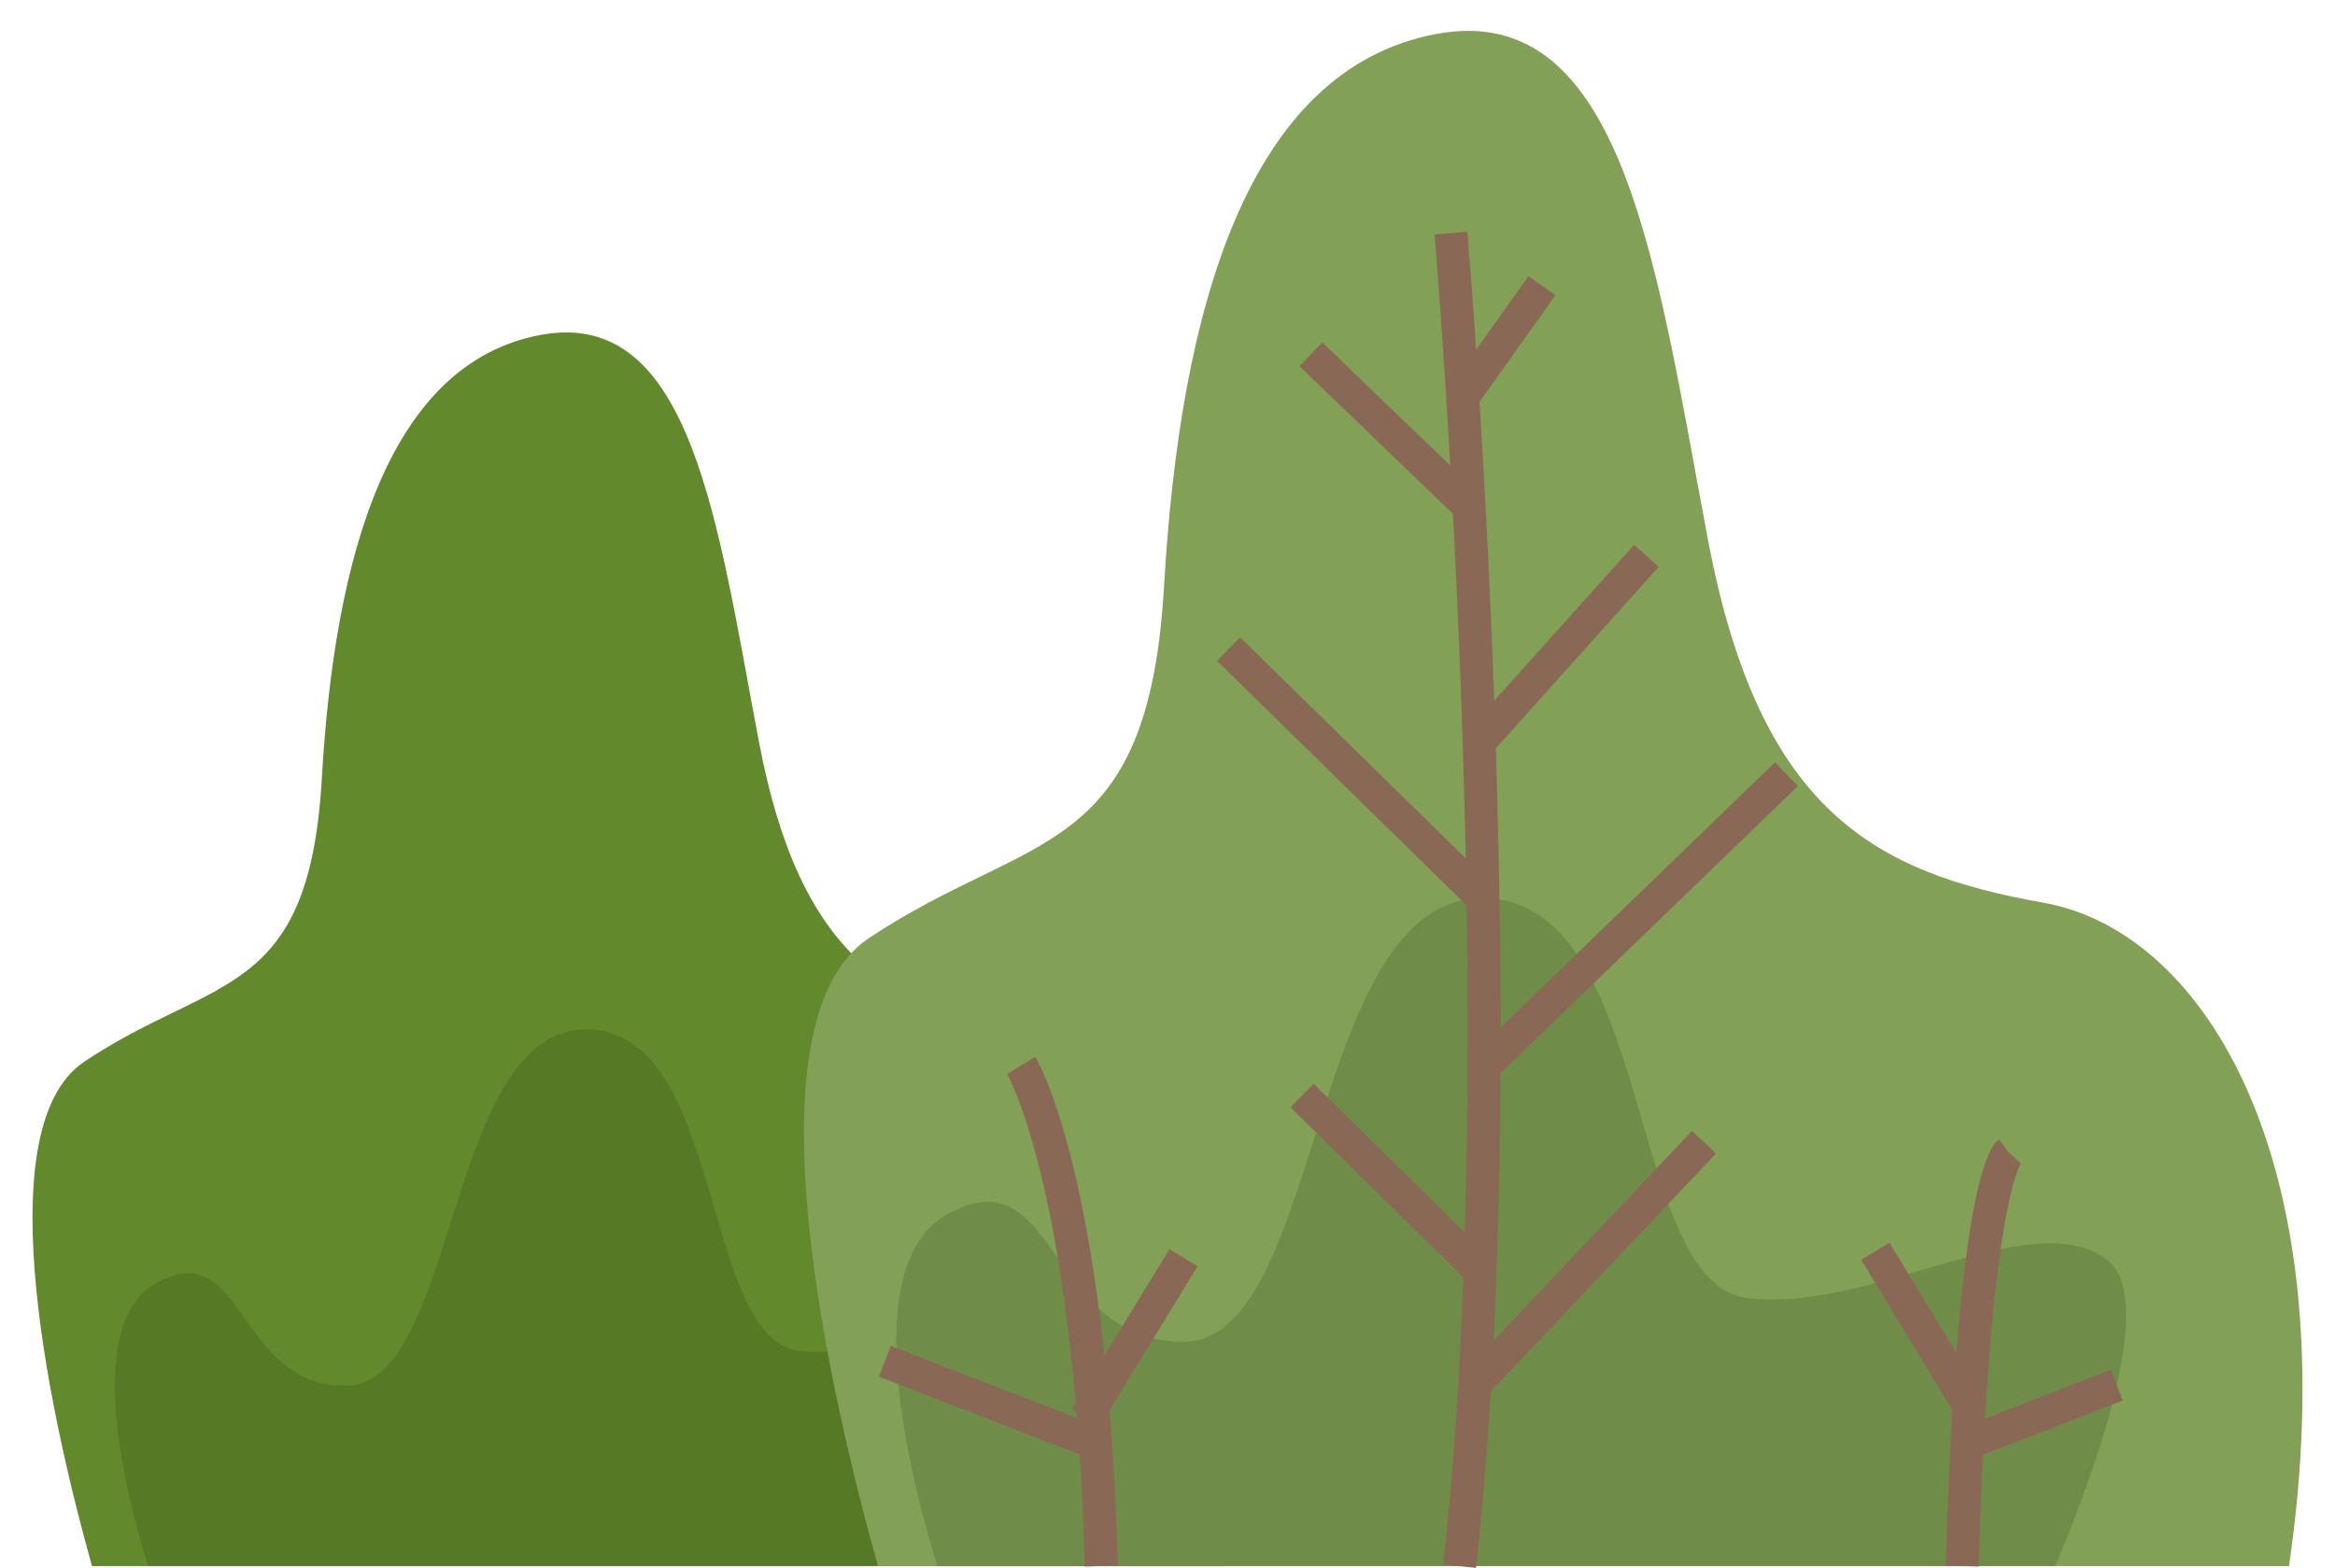 <svg id="Layer_3" data-name="Layer 3" xmlns="http://www.w3.org/2000/svg" viewBox="0 0 682 458"><defs><style>.cls-1{fill:#62892b;}.cls-1,.cls-3,.cls-4{fill-rule:evenodd;}.cls-2{opacity:0.2;}.cls-3{fill:#293616;}.cls-4{fill:#82a156;}.cls-5{fill:#896955;}</style></defs><path class="cls-1" d="M358,457.47c13.66-93.41-18.92-148.85-57.65-155.72-39.77-7-66.61-21.63-78.64-84.83S202.3,89.51,157.87,97.84,97.72,162.61,94,227.38s-31.45,57.37-69.4,82.76C-5,330,16.2,419.35,26.87,457.47Z"/><g class="cls-2"><path class="cls-3" d="M317.34,385.25c-18.06-12.6-54.59,12.61-83.72,9.37s-21.76-93.92-62.48-93.92-37.47,103.64-69.86,104.1-29.59-44.87-56-29.75c-21.76,12.47-7.64,64.55-2,82.42H305.57C315.58,433.7,329.8,394,317.34,385.25Z"/></g><path class="cls-4" d="M668.56,457.47c17-116.25-23.55-185.24-71.75-193.78-49.51-8.78-82.9-26.92-97.86-105.58S474.75-.43,419.48,9.93,344.65,90.53,340,171.13s-39.15,71.4-86.35,103c-36.89,24.68-10.52,135.9,2.79,183.34Z"/><g class="cls-2"><path class="cls-3" d="M614.93,367.61c-22.45-15.69-67.95,15.67-104.22,11.65S483.65,262.38,433,262.38s-46.64,129-87,129.55-36.84-55.85-69.66-37c-27,15.52-9.49,80.32-2.5,102.57H600.27C612.71,427.89,630.42,378.44,614.93,367.61Z"/></g><path class="cls-5" d="M431.12,458,421.54,457C438.83,300.64,419.15,70.81,419,68.5l9.59-.82C428.76,70,448.52,300.74,431.12,458Z"/><rect class="cls-5" x="418.84" y="94.88" width="39.91" height="9.64" transform="translate(103.03 399.27) rotate(-54.54)"/><rect class="cls-5" x="401.17" y="93.62" width="9.64" height="64.2" transform="translate(33.9 331.11) rotate(-46.1)"/><rect class="cls-5" x="419.95" y="184.76" width="73.07" height="9.64" transform="translate(10.48 402.64) rotate(-48.09)"/><rect class="cls-5" x="391.35" y="173.88" width="9.64" height="104.59" transform="translate(-42.65 350.85) rotate(-45.58)"/><rect class="cls-5" x="416.28" y="263.97" width="122.72" height="9.63" transform="translate(-52.63 407.33) rotate(-44.01)"/><rect class="cls-5" x="401.49" y="309.11" width="9.64" height="72.98" transform="translate(-125 392.89) rotate(-45.47)"/><rect class="cls-5" x="415.5" y="364.2" width="97.42" height="9.64" transform="translate(-122.89 452.57) rotate(-46.58)"/><path class="cls-5" d="M316.88,457.61c-3.14-109.79-22.54-143.56-22.74-143.89l8.24-5c.85,1.39,20.9,35.48,24.14,148.61Z"/><rect class="cls-5" x="305.5" y="383.97" width="54.88" height="9.65" transform="matrix(0.52, -0.85, 0.85, 0.52, -172.19, 471.55)"/><rect class="cls-5" x="284.18" y="376.7" width="9.63" height="65.54" transform="translate(-197.22 531.02) rotate(-68.82)"/><path class="cls-5" d="M577.93,457.61l-9.64-.28c2.1-73.4,7.77-118.79,15.57-124.54l2.86,3.87,3.55,3.23C589.89,340.42,580.89,354.07,577.93,457.61Z"/><rect class="cls-5" x="557.11" y="361.51" width="9.65" height="54.71" transform="translate(-120.21 347.95) rotate(-31.25)"/><rect class="cls-5" x="573.7" y="408.16" width="46.13" height="9.63" transform="translate(-108.95 243.73) rotate(-21.2)"/></svg>